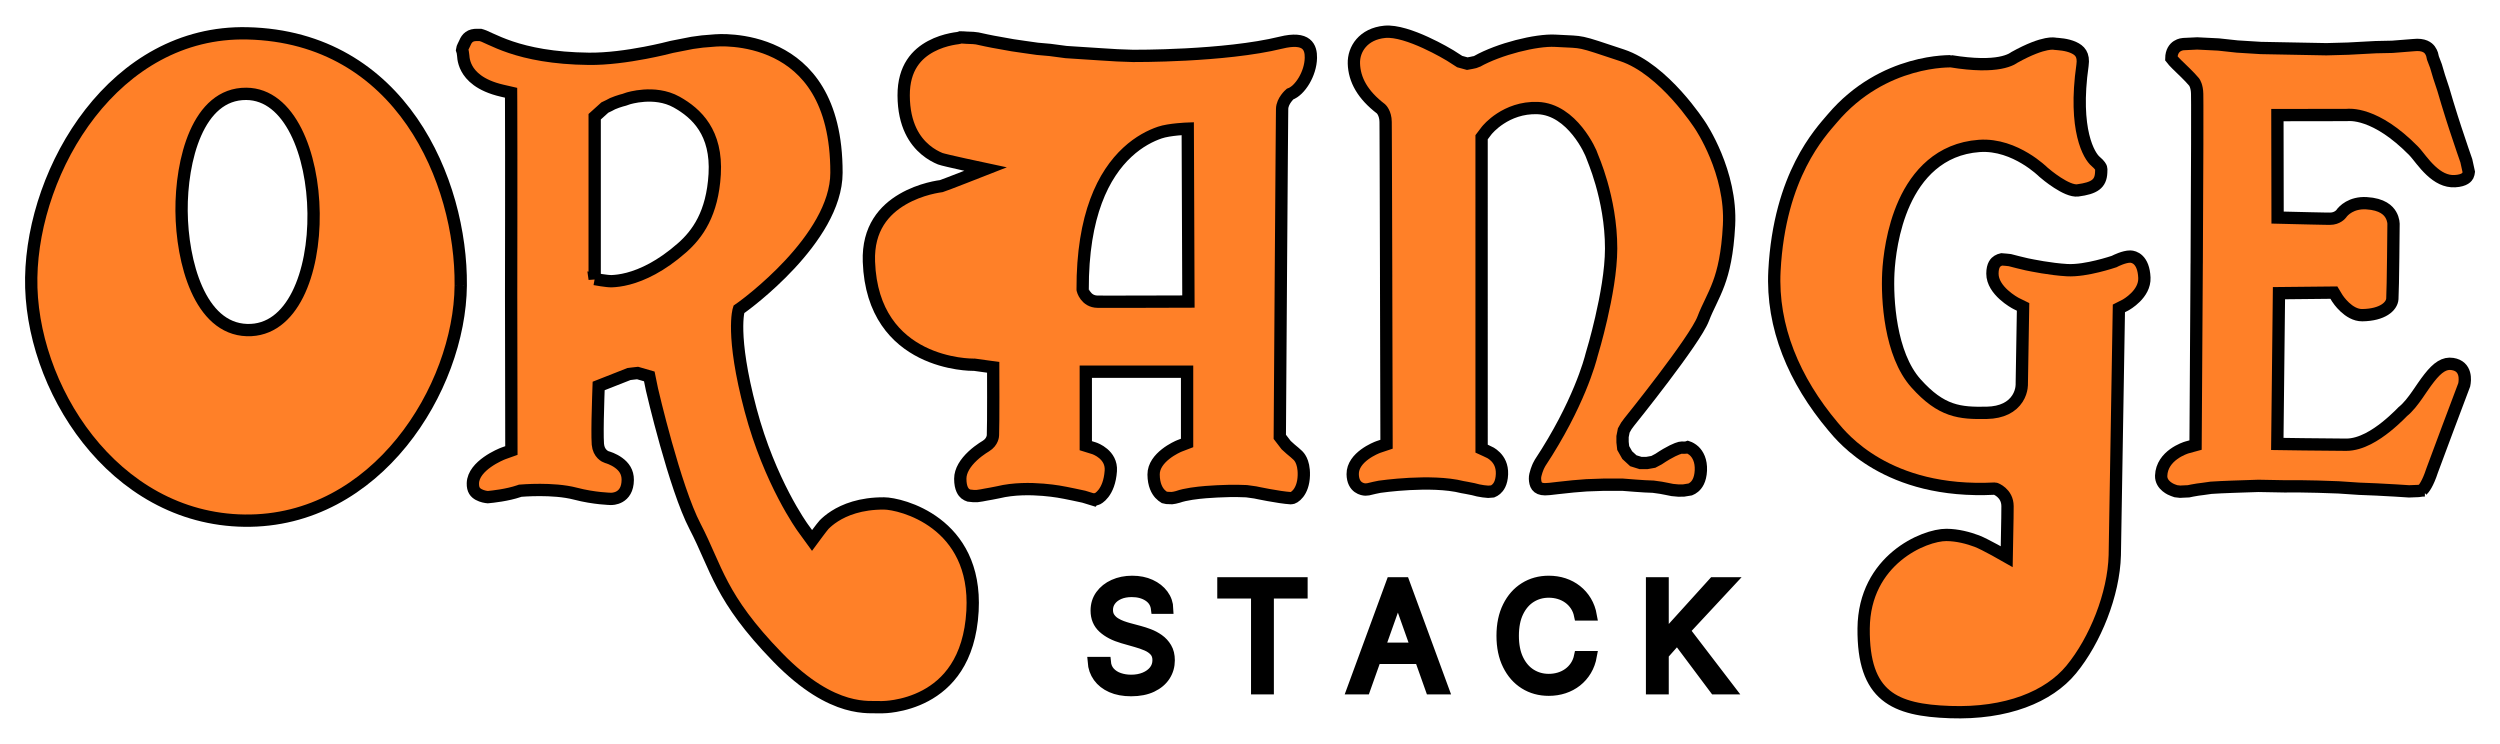 <svg viewBox="0 0 254 75.589"
    xmlns="http://www.w3.org/2000/svg">
    <g transform="matrix(1.25,0,0,-1.25,-22.657,641.2)" fill="#ff8028" stroke="currentColor" stroke-width="1">
        <path d="m 107.003,472.347 -0.788,0.242 -0.856,0.183 -0.651,0.132 c -0.096,0.021 -0.812,0.167 -1.793,0.248 -1.021,0.084 -2.394,0.104 -3.662,-0.205 l -0.544,-0.107 -0.475,-0.084 -0.323,-0.062 -0.369,-0.054 -0.29,0 -0.384,0.041 c -0.065,0.022 -0.196,0.079 -0.285,0.152 -0.139,0.115 -0.406,0.407 -0.406,1.214 0,0.659 0.414,1.3 1.015,1.861 0.284,0.265 0.573,0.475 0.794,0.624 0.111,0.073 0.203,0.13 0.266,0.168 0.576,0.349 0.58,0.873 0.58,0.893 0.04,0.899 0.02,5.511 0.02,5.511 l -1.529,0.212 -0.069,-0.001 c -0.124,-0.002 -8.201,-0.086 -8.504,8.377 -0.097,2.729 1.27,4.212 2.735,5.07 0.747,0.437 1.511,0.702 2.097,0.858 0.611,0.161 1.047,0.211 1.052,0.212 0.209,0.056 3.595,1.386 3.595,1.386 0,0 -3.389,0.722 -3.682,0.842 -0.327,0.134 -0.765,0.359 -1.201,0.726 -0.843,0.706 -1.761,1.995 -1.771,4.412 -0.01,2.279 1.092,3.39 2.214,3.992 0.581,0.313 1.174,0.485 1.626,0.58 0.223,0.048 0.408,0.075 0.535,0.09 0.099,0.013 0.186,0.036 0.261,0.066 0.112,0.004 0.309,-0.027 0.482,-0.03 0.391,-0.007 0.74,-0.031 0.859,-0.058 1.217,-0.273 1.679,-0.34 1.679,-0.34 l 1.2,-0.216 0.915,-0.134 1.092,-0.155 1.032,-0.091 1.305,-0.173 1.058,-0.069 1.715,-0.111 1.394,-0.086 1.28,-0.046 c 0,0 1.868,-0.012 4.286,0.115 2.44,0.128 5.45,0.401 7.728,0.96 2.15,0.53 2.453,-0.398 2.438,-1.233 -0.022,-1.293 -0.892,-2.668 -1.694,-2.946 0,0 -0.636,-0.548 -0.644,-1.214 l -0.009,-0.847 -0.024,-3.015 -0.065,-9.141 -0.091,-13.641 0.516,-0.672 0.368,-0.333 0.328,-0.274 0.267,-0.242 c 0.024,-0.025 0.057,-0.06 0.096,-0.11 0.045,-0.059 0.104,-0.144 0.161,-0.262 0.11,-0.23 0.235,-0.623 0.217,-1.241 -0.038,-1.381 -0.803,-1.869 -1.041,-1.855 -1.02,0.064 -2.912,0.472 -2.912,0.472 l -0.707,0.098 -0.729,0.022 -0.617,0 -0.619,-0.021 c -0.076,-0.003 -0.65,-0.018 -1.338,-0.074 -0.699,-0.058 -1.647,-0.166 -2.275,-0.39 -0.14,-0.049 -0.372,-0.085 -0.479,-0.099 l -0.41,0.015 -0.22,0.048 c -0.079,0.05 -0.235,0.16 -0.353,0.291 -0.221,0.247 -0.502,0.709 -0.509,1.56 -0.013,1.412 1.928,2.265 2.109,2.334 l 0.612,0.235 0,5.792 -8.233,0 0,-6.015 0.67,-0.208 c 0.098,-0.03 1.456,-0.517 1.364,-1.835 -0.126,-1.83 -1.076,-2.284 -1.154,-2.299 -0.107,-0.02 -0.19,-0.03 -0.256,-0.034 l 0.004,-0.005 z m 5.392,29.838 c -0.729,-0.249 -1.687,-0.718 -2.636,-1.598 -1.925,-1.784 -3.659,-5.098 -3.635,-11.167 0,-0.017 0.238,-0.973 1.216,-0.982 l 0.768,-0.003 c 0.632,-5.3e-4 1.473,0 2.314,0.002 1.682,0.003 4.299,0.012 4.299,0.012 l -0.055,14.055 c 0,0 -1.497,-0.053 -2.272,-0.319" />
        <path d="m 70.513,508.657 c 1.17,0.222 2.046,0.447 2.22,0.493 l 1.656,0.325 0.822,0.111 1.077,0.088 c 0,0 0.616,0.057 1.528,-0.034 0.947,-0.093 2.191,-0.341 3.421,-0.946 2.376,-1.168 4.886,-3.75 4.877,-9.777 -0.007,-5.387 -7.527,-10.814 -7.681,-10.923 l -0.256,-0.181 c 0,0 -0.674,-2.034 0.957,-8.169 1.565,-5.884 4.214,-9.539 4.254,-9.593 l 0.74,-1.018 c 0,0 0.837,1.138 0.982,1.286 0.176,0.178 0.458,0.431 0.859,0.686 0.797,0.507 2.091,1.047 4.016,1.035 1.327,-0.007 7.581,-1.495 7.187,-8.731 -0.224,-4.069 -2.08,-5.96 -3.818,-6.892 -0.896,-0.48 -1.787,-0.717 -2.461,-0.831 -0.561,-0.097 -0.959,-0.106 -1.059,-0.107 -0.255,0.013 -0.644,-0.012 -1.156,0.01 -0.47,0.02 -1.057,0.089 -1.752,0.292 -1.386,0.408 -3.287,1.381 -5.598,3.76 -2.374,2.441 -3.6,4.25 -4.446,5.832 -0.891,1.669 -1.394,3.131 -2.26,4.789 -1.662,3.182 -3.489,11.071 -3.502,11.127 l -0.22,1.075 -0.952,0.276 -0.372,-0.041 -0.329,-0.041 -2.464,-0.97 c 0,0 -0.061,-1.685 -0.079,-2.728 -0.009,-0.531 -0.013,-1.061 -0.006,-1.464 0.004,-0.224 0.011,-0.413 0.022,-0.546 0.067,-0.767 0.604,-1.009 0.725,-1.044 0.029,-0.008 0.16,-0.044 0.341,-0.119 0.185,-0.078 0.413,-0.192 0.627,-0.35 0.423,-0.31 0.741,-0.734 0.735,-1.386 -0.014,-1.565 -1.292,-1.544 -1.369,-1.542 0,0 -1.363,0.025 -2.879,0.424 -0.928,0.244 -2.04,0.299 -2.875,0.302 -0.86,0.003 -1.618,-0.061 -1.618,-0.061 l -0.106,-0.037 c -0.933,-0.321 -2.148,-0.452 -2.529,-0.486 -0.135,0.012 -0.461,0.058 -0.744,0.215 -0.261,0.146 -0.483,0.365 -0.468,0.917 0.041,1.437 2.277,2.353 2.496,2.431 l 0.635,0.227 -0.021,12.61 c 0,0 0.02,11.712 0,15.689 l -0.004,0.78 -0.73,0.168 c -1.839,0.424 -2.561,1.236 -2.868,1.808 -0.164,0.304 -0.235,0.588 -0.268,0.798 -0.017,0.107 -0.024,0.197 -0.027,0.26 -0.012,0.204 -0.052,0.359 -0.09,0.464 0.021,0.183 0.15,0.362 0.237,0.572 0.153,0.369 0.413,0.656 1.021,0.631 l 0.23,0 c 0.065,-0.019 0.211,-0.06 0.294,-0.097 0.148,-0.064 0.316,-0.143 0.511,-0.232 0.426,-0.196 0.967,-0.435 1.663,-0.669 1.412,-0.474 3.42,-0.91 6.352,-0.943 1.497,-0.017 3.196,0.226 4.522,0.478 m -4.053,-18.379 c 0,0 0.997,-0.186 1.379,-0.175 0.315,0.011 0.776,0.057 1.354,0.21 1.129,0.299 2.645,0.986 4.366,2.502 1.265,1.113 2.469,2.789 2.656,5.975 0.199,3.387 -1.461,4.957 -3.09,5.869 -0.927,0.519 -1.936,0.572 -2.65,0.524 -0.753,-0.052 -1.306,-0.228 -1.306,-0.228 l -0.303,-0.105 -0.244,-0.065 -0.341,-0.11 -0.368,-0.143 -0.289,-0.152 -0.336,-0.161 -0.828,-0.747 0,-13.196 z" />
        <path d="m 55.575,489.756 c -0.079,-8.365 -6.846,-19.248 -17.565,-19.115 -10.735,0.133 -17.494,10.956 -17.346,19.759 0.148,8.885 6.77,20.101 17.567,19.85 12.481,-0.29 17.424,-12.02 17.344,-20.493 m -22.691,6.047 c 0.036,-4.125 1.467,-9.555 5.317,-9.673 7.429,-0.224 7.028,19.15 -0.058,19.201 -3.96,0.028 -5.293,-5.428 -5.259,-9.529" />
        <path d="m 130.791,490.444 -0.026,8.86 -0.011,2.923 -0.005,0.823 c -0.005,0.719 -0.367,1.055 -0.371,1.059 -1.496,1.139 -2.168,2.365 -2.208,3.688 -0.035,1.167 0.766,2.409 2.512,2.577 1.846,0.177 5.214,-1.862 5.316,-1.925 l 0.771,-0.494 0.618,-0.169 c 0,0 0.694,0.119 0.784,0.18 1.806,1.018 4.822,1.764 6.356,1.682 0.639,-0.033 1.074,-0.048 1.427,-0.071 0.308,-0.02 0.543,-0.046 0.812,-0.104 0.606,-0.13 1.358,-0.399 3.203,-1.008 3.43,-1.133 6.326,-5.667 6.358,-5.715 0,0 0.644,-0.948 1.253,-2.424 0.624,-1.511 1.195,-3.53 1.083,-5.675 -0.122,-2.332 -0.463,-3.718 -0.839,-4.735 -0.416,-1.125 -0.892,-1.892 -1.26,-2.864 -0.663,-1.754 -5.939,-8.301 -6.018,-8.399 l -0.227,-0.307 -0.213,-0.376 -0.098,-0.498 5.3e-4,-0.448 0.053,-0.479 0.327,-0.578 0.496,-0.457 0.582,-0.182 0.523,0 0.521,0.092 0.424,0.224 c 0.947,0.636 1.512,0.857 1.746,0.914 0.056,0.013 0.091,0.022 0.115,0.021 0.356,-0.028 0.501,0.029 0.523,0.037 0.122,-0.039 0.361,-0.168 0.515,-0.315 0.293,-0.278 0.578,-0.777 0.541,-1.58 -0.037,-0.811 -0.334,-1.174 -0.543,-1.35 -0.118,-0.099 -0.234,-0.16 -0.317,-0.193 l -0.546,-0.089 -0.425,-0.003 -0.488,0.045 -0.493,0.099 -0.432,0.083 -0.629,0.088 -0.681,0.029 -0.792,0.053 -1.018,0.08 -1.5,0.001 -1.435,-0.051 -1.078,-0.086 -1.26,-0.135 -0.667,-0.077 -0.375,-0.021 c -0.656,0.009 -0.785,0.377 -0.805,0.857 -0.015,0.374 0.266,1.002 0.284,1.038 0.038,0.075 0.124,0.237 0.13,0.246 3.141,4.761 4.082,8.346 4.185,8.768 0.064,0.207 0.425,1.416 0.785,2.978 0.392,1.692 0.803,3.882 0.806,5.672 0.002,2.075 -0.392,3.95 -0.785,5.321 -0.371,1.296 -0.751,2.133 -0.775,2.225 -0.066,0.261 -1.599,3.772 -4.413,3.877 -1.301,0.048 -2.329,-0.4 -3.023,-0.852 -0.348,-0.226 -0.616,-0.455 -0.8,-0.632 -0.206,-0.198 -0.32,-0.343 -0.32,-0.343 l -0.413,-0.544 0.001,-25.312 c 0,0 0.655,-0.297 0.737,-0.348 0.111,-0.067 0.258,-0.17 0.402,-0.317 0.274,-0.279 0.543,-0.712 0.517,-1.41 -0.028,-0.746 -0.296,-1.073 -0.477,-1.229 -0.104,-0.089 -0.207,-0.143 -0.28,-0.173 l -0.363,-0.03 -0.399,0.04 -0.417,0.072 -0.395,0.1 -0.567,0.112 -0.306,0.054 c -1.306,0.331 -3.004,0.327 -4.308,0.259 -1.351,-0.072 -2.429,-0.228 -2.429,-0.228 l -0.422,-0.087 -0.507,-0.12 -0.24,-0.02 c -0.172,0.008 -1.01,0.105 -1.023,1.254 -0.015,1.386 1.903,2.144 2.099,2.21 l 0.651,0.218 -0.033,13.595 z" />
        <path d="m 181.288,470.796 c 0.005,0.371 0.009,0.742 0.009,1.02 0.001,1.077 -0.981,1.433 -1.015,1.43 -4.44,-0.232 -7.53,0.833 -9.607,2.029 -1.044,0.602 -1.837,1.242 -2.414,1.786 -0.288,0.271 -0.524,0.519 -0.711,0.726 -0.192,0.214 -0.333,0.386 -0.43,0.5 -3.172,3.762 -5.002,8.109 -4.767,12.654 0.204,3.924 1.153,6.743 2.15,8.706 0.499,0.983 1.013,1.759 1.461,2.357 0.46,0.615 0.85,1.046 1.087,1.326 2.076,2.451 4.507,3.613 6.431,4.164 0.958,0.275 1.787,0.396 2.38,0.448 0.289,0.026 0.519,0.035 0.679,0.037 0.081,0 0.127,0.007 0.128,0.006 1.949,-0.316 3.199,-0.282 4.008,-0.131 0.407,0.076 0.709,0.182 0.931,0.291 0.144,0.072 0.222,0.136 0.234,0.142 1.261,0.704 2.111,0.982 2.615,1.08 0.227,0.044 0.397,0.057 0.52,0.054 0.106,-0.002 0.17,-0.017 0.203,-0.022 0.052,-0.008 0.294,-0.014 0.621,-0.063 0.275,-0.041 0.589,-0.114 0.869,-0.243 0.493,-0.226 0.846,-0.565 0.721,-1.437 -0.755,-5.296 0.559,-7.399 1.066,-7.816 0.353,-0.298 0.426,-0.476 0.444,-0.531 0.01,-0.032 0.015,-0.066 0.017,-0.116 0.003,-0.093 -0.004,-0.181 -0.008,-0.262 -0.04,-0.908 -0.539,-1.269 -1.907,-1.448 -0.892,-0.116 -2.573,1.292 -2.78,1.474 -0.051,0.05 -0.192,0.183 -0.408,0.361 -0.259,0.214 -0.633,0.496 -1.093,0.771 -0.906,0.543 -2.229,1.115 -3.72,1.009 -3.227,-0.231 -5.072,-2.374 -6.084,-4.601 -0.998,-2.198 -1.251,-4.592 -1.309,-5.707 -0.11,-2.13 0.136,-6.629 2.244,-8.985 2.062,-2.306 3.557,-2.445 5.761,-2.401 1.241,0.025 2.053,0.476 2.493,1.166 0.203,0.317 0.29,0.632 0.326,0.867 0.027,0.18 0.027,0.321 0.024,0.399 l 0.103,6.179 -0.548,0.269 c -0.136,0.067 -1.947,1.049 -1.942,2.436 0.002,0.705 0.265,0.928 0.427,1.03 0.109,0.068 0.225,0.107 0.32,0.128 l 0.401,-0.033 0.271,-0.03 c 0.235,-0.061 1.026,-0.268 1.372,-0.34 0.443,-0.09 1.895,-0.392 3.265,-0.473 0.801,-0.048 1.77,0.139 2.476,0.311 0.736,0.177 1.368,0.39 1.368,0.39 l 0.066,0.035 c 0.024,0.013 0.745,0.376 1.24,0.367 0.291,-0.005 1.077,-0.202 1.145,-1.716 0.06,-1.333 -1.459,-2.184 -1.556,-2.234 l -0.517,-0.262 -0.333,-20.056 c -0.081,-3.182 -1.598,-6.935 -3.541,-9.297 -1.822,-2.215 -5.251,-3.621 -9.843,-3.46 -4.524,0.158 -7.08,1.264 -7.029,6.803 0.051,5.582 4.935,7.609 6.729,7.597 0.907,-0.005 1.794,-0.247 2.473,-0.502 0.649,-0.244 2.427,-1.264 2.427,-1.264 0,0 0.045,2.35 0.056,3.085" />
        <path d="m 196.674,491.551 c 0.019,3.508 0.035,7.02 0.042,9.661 0.004,1.321 0.004,2.425 0.002,3.202 -0.002,0.393 -0.003,0.703 -0.007,0.916 -0.009,0.626 -0.225,0.938 -0.239,0.955 -0.206,0.248 -0.454,0.503 -0.711,0.756 -0.231,0.228 -0.472,0.453 -0.689,0.668 -0.213,0.212 -0.366,0.378 -0.461,0.505 0.019,1.104 0.925,1.158 0.975,1.162 l 1.13,0.054 1.731,-0.086 1.523,-0.165 1.918,-0.119 5.326,-0.102 1.765,0.049 2.243,0.12 1.352,0.029 1.722,0.137 c 0.853,0.095 1.185,-0.209 1.327,-0.395 0.091,-0.121 0.147,-0.252 0.182,-0.356 0.022,-0.068 0.07,-0.3 0.07,-0.3 l 0.247,-0.65 0.254,-0.858 0.341,-1.032 0.326,-1.1 0.361,-1.165 0.287,-0.891 0.602,-1.797 0.296,-0.854 0.2,-0.913 c -0.009,-0.075 -0.034,-0.205 -0.078,-0.291 -0.054,-0.104 -0.238,-0.41 -1.05,-0.456 -0.74,-0.041 -1.379,0.318 -1.962,0.865 -0.289,0.27 -0.542,0.566 -0.77,0.848 l -0.322,0.402 c -0.095,0.118 -0.204,0.25 -0.314,0.361 -1.537,1.558 -2.833,2.3 -3.802,2.642 -0.485,0.172 -0.879,0.24 -1.174,0.262 -0.213,0.016 -0.366,0.007 -0.457,-0.001 l -5.627,-0.009 0.015,-8.329 c 0,0 1.779,-0.044 2.65,-0.064 l 1.203,-0.025 0.407,-0.004 c 0.598,-0.002 0.896,0.38 0.909,0.397 0.175,0.262 0.826,0.932 2.05,0.863 1.306,-0.074 1.783,-0.592 1.982,-0.931 0.116,-0.197 0.175,-0.394 0.201,-0.543 0.02,-0.107 0.022,-0.186 0.022,-0.186 0,0 -0.041,-5.306 -0.096,-6.116 -0.041,-0.605 -0.787,-1.301 -2.447,-1.324 -1.121,-0.015 -1.989,1.312 -2.028,1.375 l -0.278,0.459 -4.463,-0.046 -0.135,-12.254 c 0,0 3.812,-0.059 5.598,-0.063 1.223,-0.003 2.443,0.813 3.234,1.444 0.422,0.336 0.788,0.675 1.055,0.934 0.131,0.128 0.238,0.236 0.315,0.315 0.441,0.349 0.86,0.911 1.173,1.358 0.306,0.439 0.623,0.929 0.974,1.375 0.686,0.876 1.243,1.239 1.89,1.136 1.169,-0.185 1.029,-1.345 0.954,-1.694 -0.254,-0.674 -2.501,-6.64 -2.611,-6.974 -0.353,-1.083 -0.675,-1.475 -0.804,-1.595 0.084,-0.008 0.205,-0.014 0.205,-0.014 l -0.207,-0.004 -0.306,-0.043 -0.763,-0.03 -1.085,0.07 -1.564,0.085 -1.408,0.057 -1.669,0.112 -1.701,0.058 -1.445,0.027 -1.263,-0.002 -2.108,0.039 -1.055,-0.035 -1.053,-0.036 -0.938,-0.038 -0.798,-0.045 -0.694,-0.098 -0.384,-0.049 -0.459,-0.079 -0.298,-0.062 -0.41,-0.018 -0.277,-0.014 -0.345,0.04 -0.244,0.087 c -0.098,0.031 -0.975,0.38 -0.948,1.171 0.055,1.664 1.978,2.269 2.101,2.303 l 0.694,0.19 c 0,0 0.053,7.752 0.091,14.767" />

    </g>
    <path fill="currentColor" stroke="currentColor" stroke-width="1" d="M 117.437 61.868 Q 117.341 61.059 116.659 60.611 Q 115.977 60.164 114.987 60.164 Q 114.262 60.164 113.722 60.398 Q 113.181 60.632 112.88 61.043 Q 112.579 61.453 112.579 61.975 Q 112.579 62.412 112.789 62.723 Q 113 63.035 113.33 63.24 Q 113.66 63.445 114.023 63.575 Q 114.385 63.706 114.688 63.786 L 115.796 64.084 Q 116.222 64.196 116.747 64.393 Q 117.272 64.59 117.754 64.928 Q 118.236 65.267 118.55 65.794 Q 118.864 66.321 118.864 67.088 Q 118.864 67.973 118.404 68.686 Q 117.943 69.4 117.061 69.821 Q 116.18 70.242 114.923 70.242 Q 113.751 70.242 112.896 69.864 Q 112.041 69.485 111.554 68.809 Q 111.066 68.132 111.002 67.238 L 112.366 67.238 Q 112.419 67.855 112.784 68.258 Q 113.149 68.66 113.711 68.854 Q 114.273 69.049 114.923 69.049 Q 115.679 69.049 116.281 68.801 Q 116.883 68.553 117.235 68.108 Q 117.586 67.664 117.586 67.067 Q 117.586 66.524 117.282 66.183 Q 116.979 65.842 116.483 65.629 Q 115.988 65.416 115.413 65.256 L 114.07 64.872 Q 112.792 64.505 112.046 63.823 Q 111.301 63.141 111.301 62.039 Q 111.301 61.122 111.799 60.438 Q 112.297 59.753 113.141 59.373 Q 113.985 58.992 115.029 58.992 Q 116.084 58.992 116.904 59.367 Q 117.725 59.743 118.207 60.393 Q 118.689 61.043 118.715 61.868 Z M 124.174 60.313 L 124.174 59.141 L 132.356 59.141 L 132.356 60.313 L 128.926 60.313 L 128.926 70.05 L 127.604 70.05 L 127.604 60.313 Z M 138.722 70.05 L 137.337 70.05 L 141.343 59.141 L 142.707 59.141 L 146.712 70.05 L 145.327 70.05 L 142.068 60.867 L 141.982 60.867 Z M 139.234 65.789 L 144.816 65.789 L 144.816 66.961 L 139.234 66.961 Z M 161.746 62.55 L 160.425 62.55 Q 160.308 61.98 160.017 61.549 Q 159.727 61.117 159.314 60.821 Q 158.901 60.526 158.401 60.377 Q 157.9 60.228 157.357 60.228 Q 156.366 60.228 155.564 60.728 Q 154.763 61.229 154.291 62.204 Q 153.82 63.179 153.82 64.595 Q 153.82 66.012 154.291 66.987 Q 154.763 67.962 155.564 68.463 Q 156.366 68.963 157.357 68.963 Q 157.9 68.963 158.401 68.814 Q 158.901 68.665 159.314 68.369 Q 159.727 68.074 160.017 67.64 Q 160.308 67.206 160.425 66.641 L 161.746 66.641 Q 161.597 67.477 161.203 68.138 Q 160.808 68.798 160.223 69.259 Q 159.637 69.72 158.909 69.959 Q 158.182 70.199 157.357 70.199 Q 155.961 70.199 154.874 69.517 Q 153.788 68.836 153.165 67.578 Q 152.541 66.321 152.541 64.595 Q 152.541 62.87 153.165 61.613 Q 153.788 60.355 154.874 59.674 Q 155.961 58.992 157.357 58.992 Q 158.182 58.992 158.909 59.231 Q 159.637 59.471 160.223 59.932 Q 160.808 60.393 161.203 61.051 Q 161.597 61.708 161.746 62.55 Z M 167.725 70.05 L 167.725 59.141 L 169.046 59.141 L 169.046 64.553 L 169.174 64.553 L 174.074 59.141 L 175.8 59.141 L 171.219 64.063 L 175.8 70.05 L 174.202 70.05 L 170.409 64.979 L 169.046 66.513 L 169.046 70.05 Z" />
</svg>